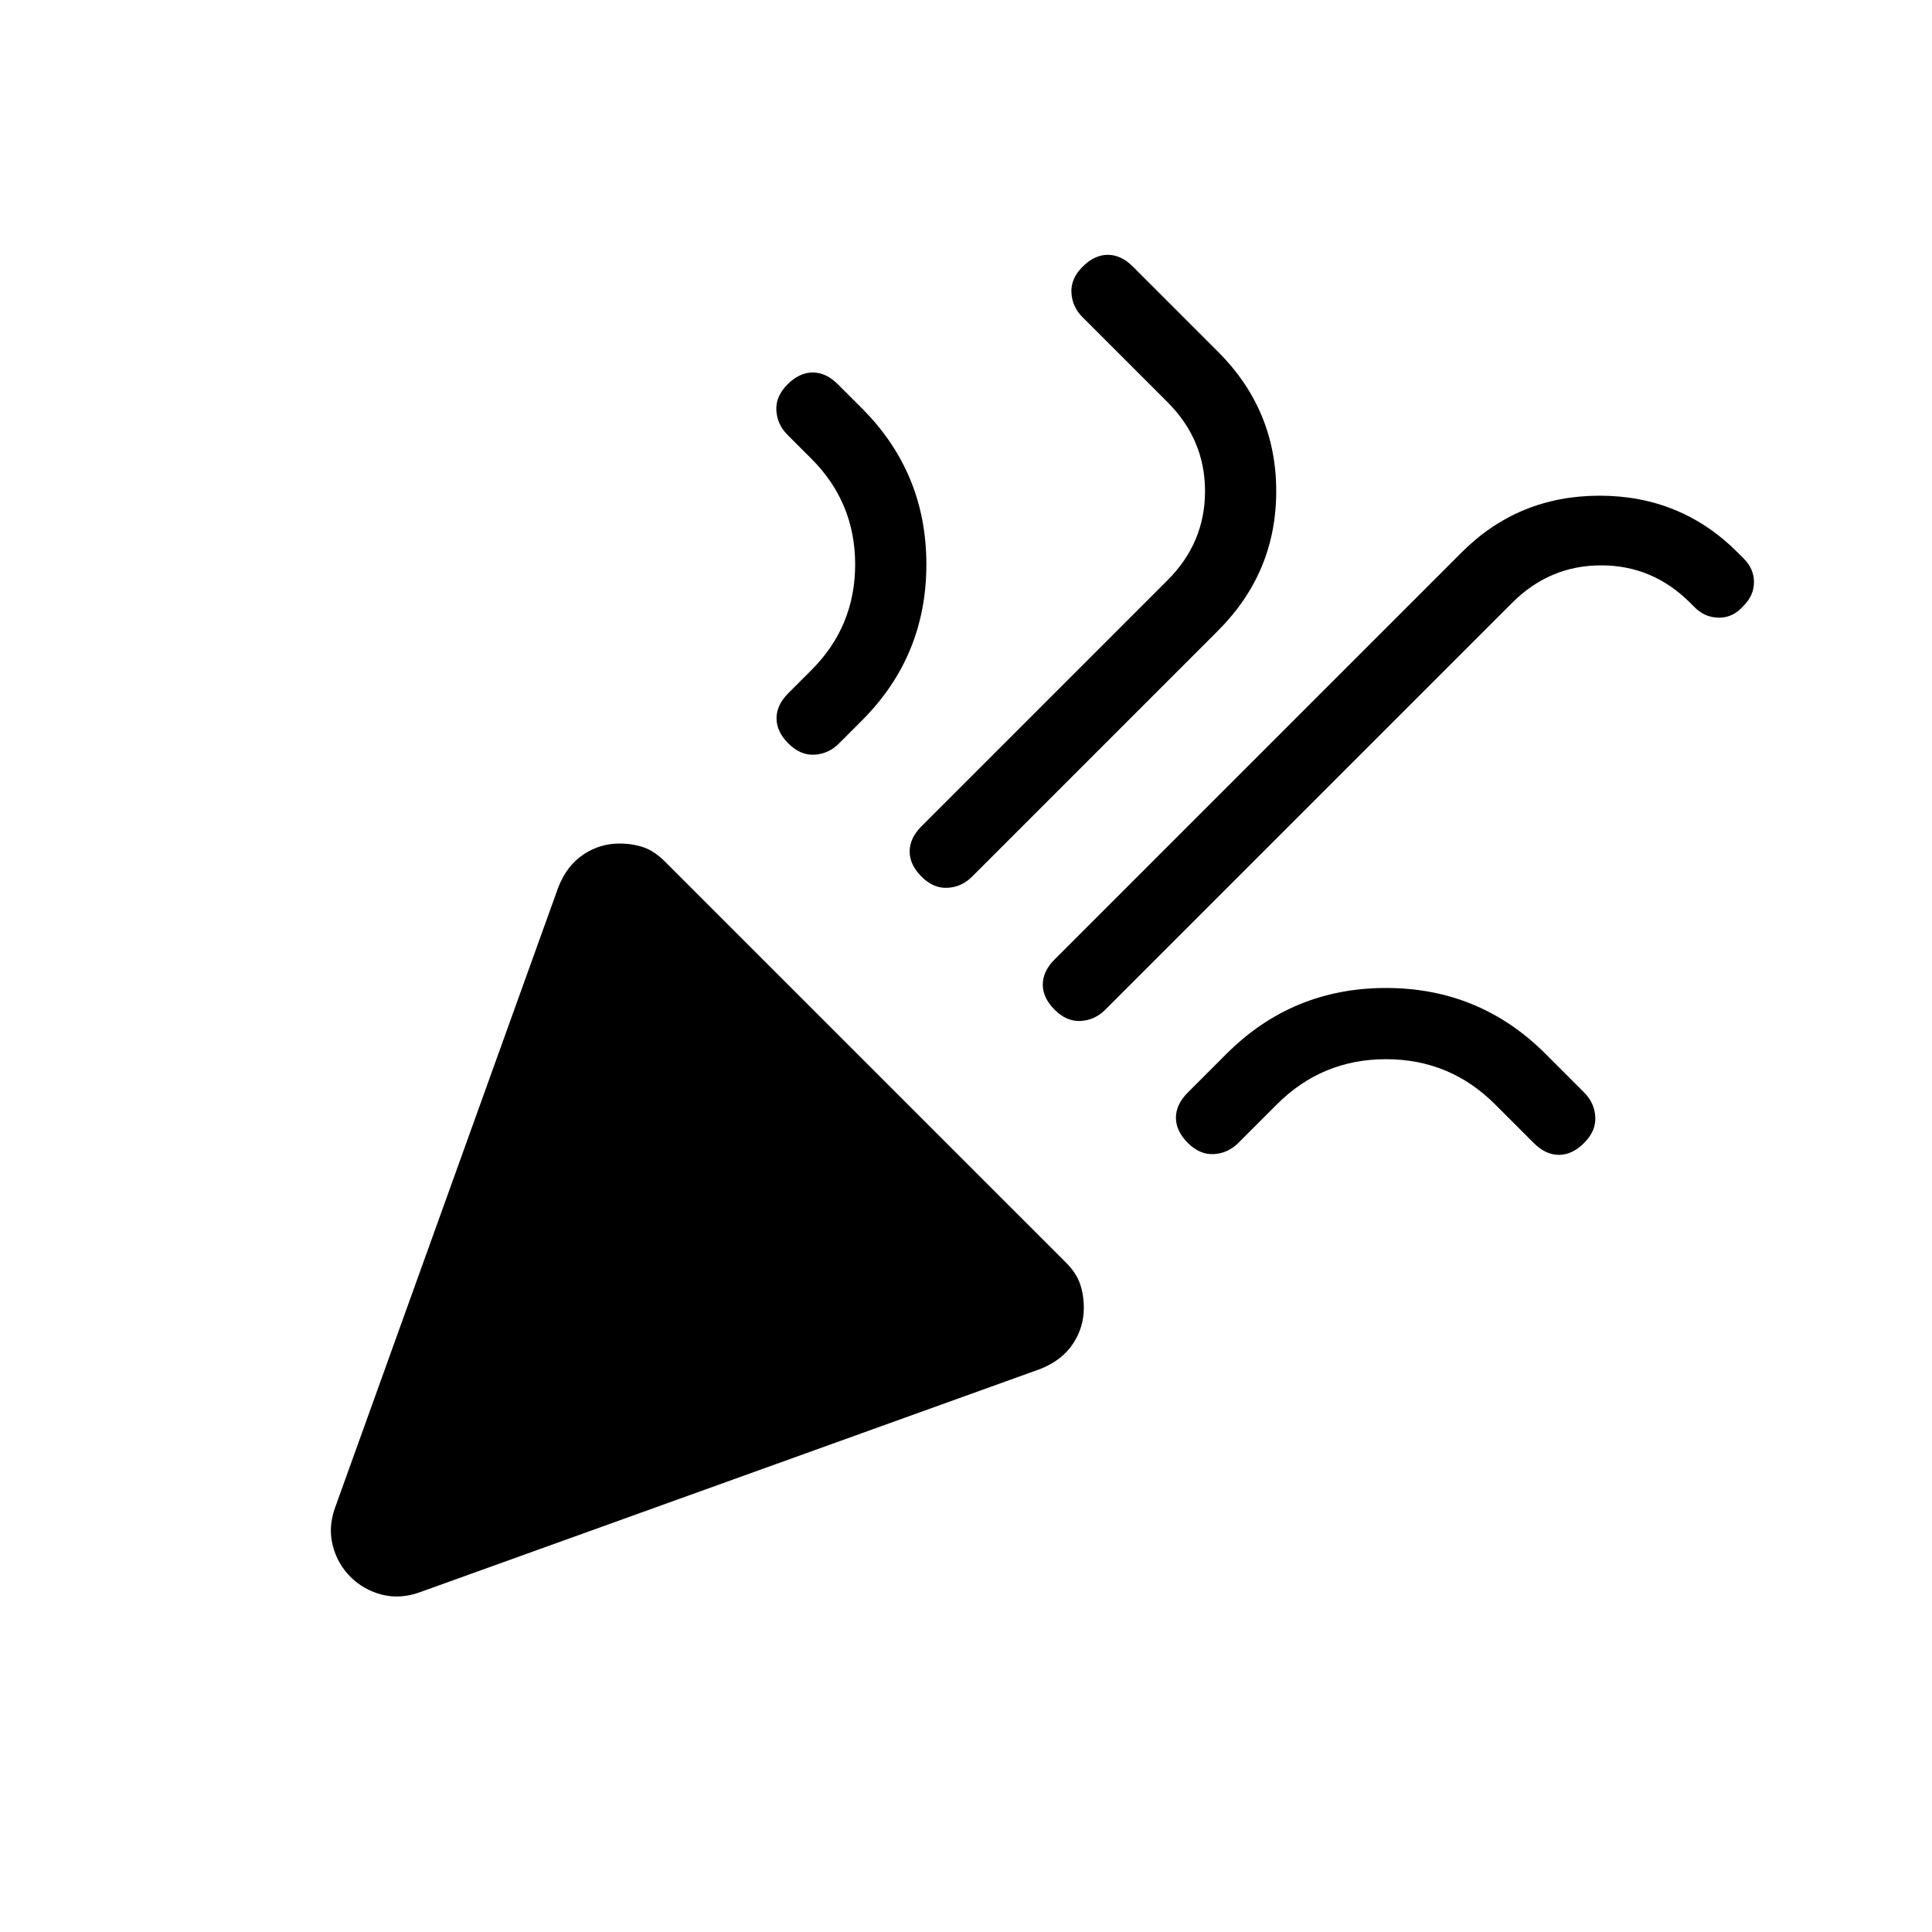 <svg xmlns="http://www.w3.org/2000/svg" height="24" viewBox="0 -960 960 960" width="24"><path d="m166.46-210.77 111-308.46q4.23-10.69 12.42-16.16 8.2-5.46 17.89-5.46 6.46 0 11.92 1.85t10.69 7.08l199.24 199.23q5.23 5.23 7.07 10.69 1.85 5.46 1.85 11.92 0 9.7-5.46 17.89-5.46 8.19-16.16 12.42l-308.46 111q-9.69 3.46-18.77 1.12-9.07-2.35-15.54-8.81-6.46-6.46-8.8-15.54-2.35-9.08 1.11-18.77ZM866.38-659q-5.15 5.92-12.15 5.92t-12.15-5.15l-2.23-2.23q-18.62-18.62-44.23-18.62-25.62 0-44.24 18.62L549.15-458.23q-5.15 5.15-12.15 5.54-7 .38-12.92-5.54-5.93-5.92-5.93-12.54 0-6.61 5.93-12.54l202.23-202.23q28.15-28.15 68.54-28.15 40.38 0 68.53 28.15l3 3q5.16 5.16 5.16 11.77 0 6.62-5.16 11.77ZM391.31-769q5.92-5.92 12.54-5.92 6.61 0 12.53 5.92l11.93 11.92q32 32 32 77.54 0 45.54-32 77.54l-11.46 11.46q-5.16 5.16-12.16 5.54-7 .38-12.92-5.54t-5.92-12.54q0-6.61 5.92-12.54l11.46-11.46q21.69-21.69 21.69-52.46T403.23-732l-11.92-11.92q-5.16-5.16-5.54-12.16-.39-7 5.54-12.92Zm146.61-58.46q5.93-5.92 12.54-5.92 6.62 0 12.54 5.92l42.23 42.23q28.92 28.92 28.92 69.31 0 40.38-28.92 69.3L483-524.38q-5.15 5.15-12.15 5.53-7 .39-12.93-5.53-5.92-5.93-5.92-12.54 0-6.62 5.92-12.54l122.23-122.23q18.62-18.62 18.62-44.23 0-25.62-18.62-44.23l-42.23-42.23q-5.15-5.16-5.54-12.16-.38-7 5.54-12.92Zm249.23 435.38q-5.92 5.93-12.53 5.93-6.62 0-12.54-5.93l-19.16-19.15q-22.46-22.46-54.23-22.46-31.77 0-54.23 22.46l-19.15 19.15q-5.16 5.16-12.16 5.54-7 .39-12.92-5.54-5.92-5.92-5.92-12.54 0-6.61 5.92-12.53l19.16-19.16q32.76-32.77 79.3-32.77T768-436.31l19.15 19.16q5.16 5.15 5.54 12.15.39 7-5.54 12.92Z"/></svg>